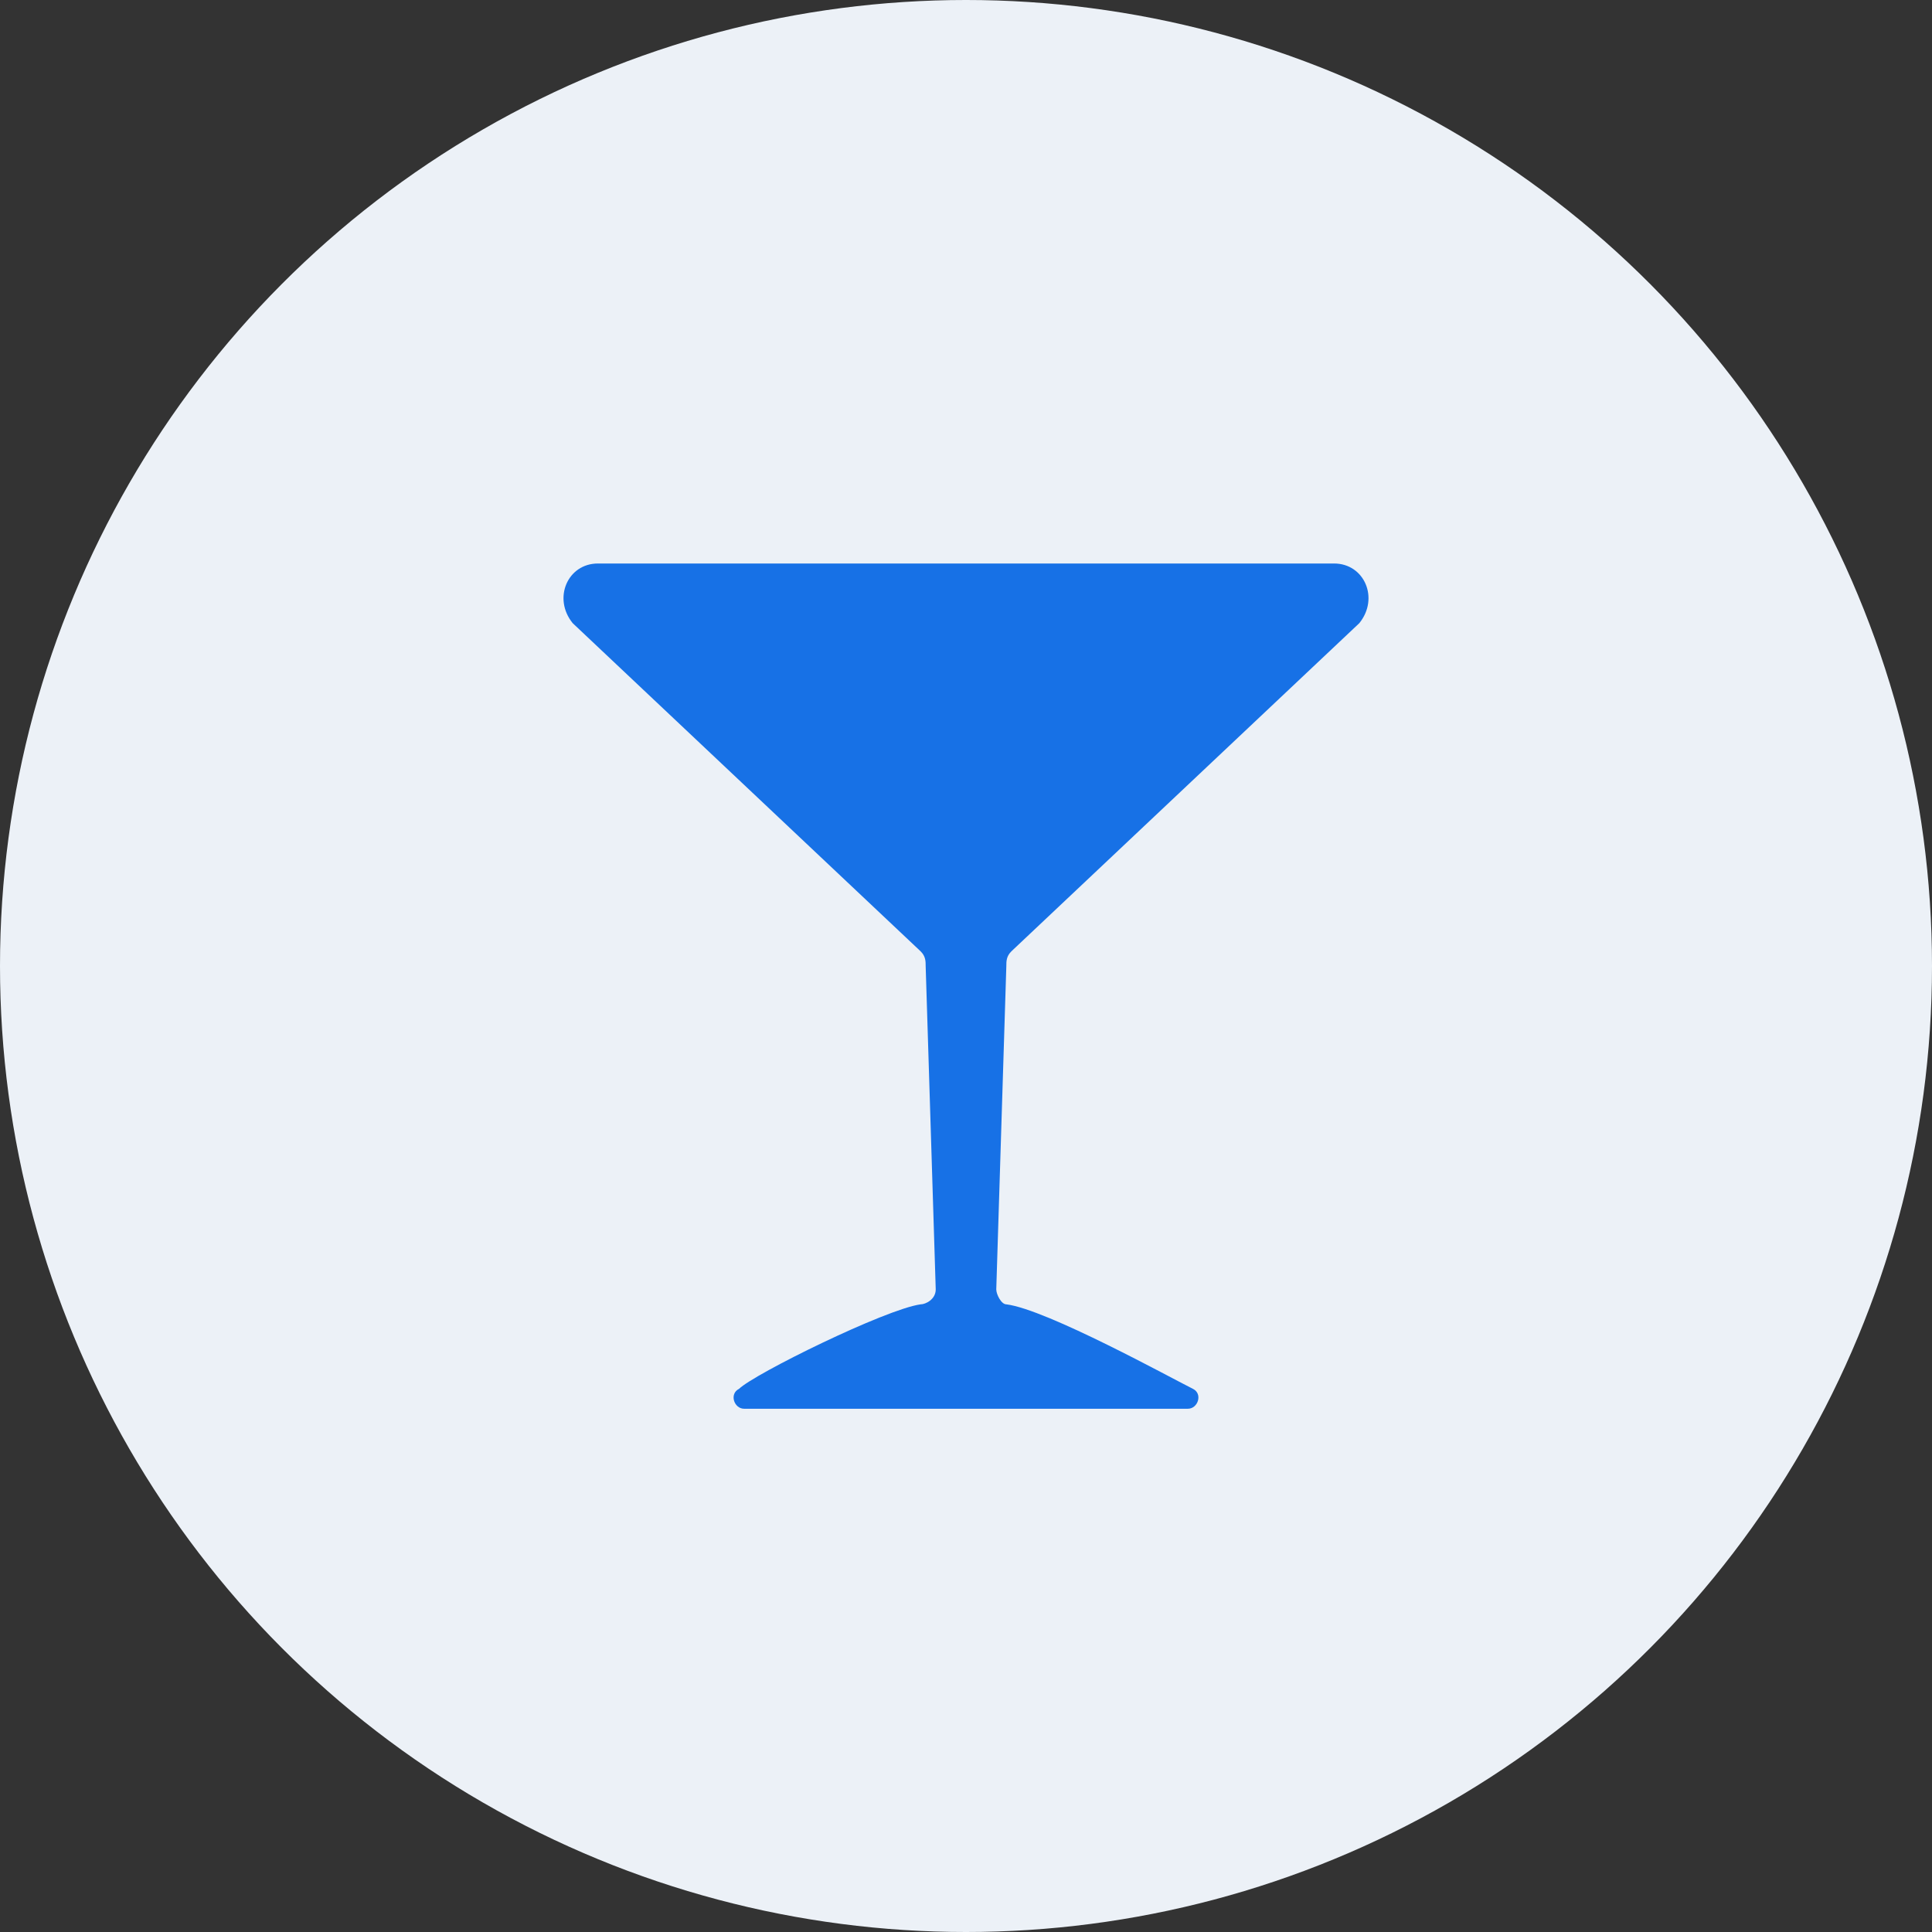 <svg width="48" height="48" viewBox="0 0 48 48" fill="none" xmlns="http://www.w3.org/2000/svg">
<rect x="0" y="0" width="48" height="48" fill="#333333" stroke="none"/>
<circle cx="24" cy="24" r="24" fill="#ECF1F7"/>
<path d="M18.488 35C18.237 35 18.112 34.629 18.362 34.505C18.738 34.135 21.995 32.529 22.872 32.406C22.998 32.406 23.248 32.282 23.248 32.035L22.998 24.005C22.998 23.882 22.998 23.759 22.872 23.635L14.228 15.482C13.727 14.864 14.103 14 14.855 14H24H33.145C33.897 14 34.273 14.864 33.772 15.482L25.128 23.635C25.002 23.759 25.002 23.882 25.002 24.005L24.752 32.035C24.752 32.158 24.877 32.406 25.002 32.406C26.005 32.529 29.136 34.258 29.638 34.505C29.888 34.629 29.763 35 29.512 35H18.488Z" fill="#1771E6"/>
</svg>
